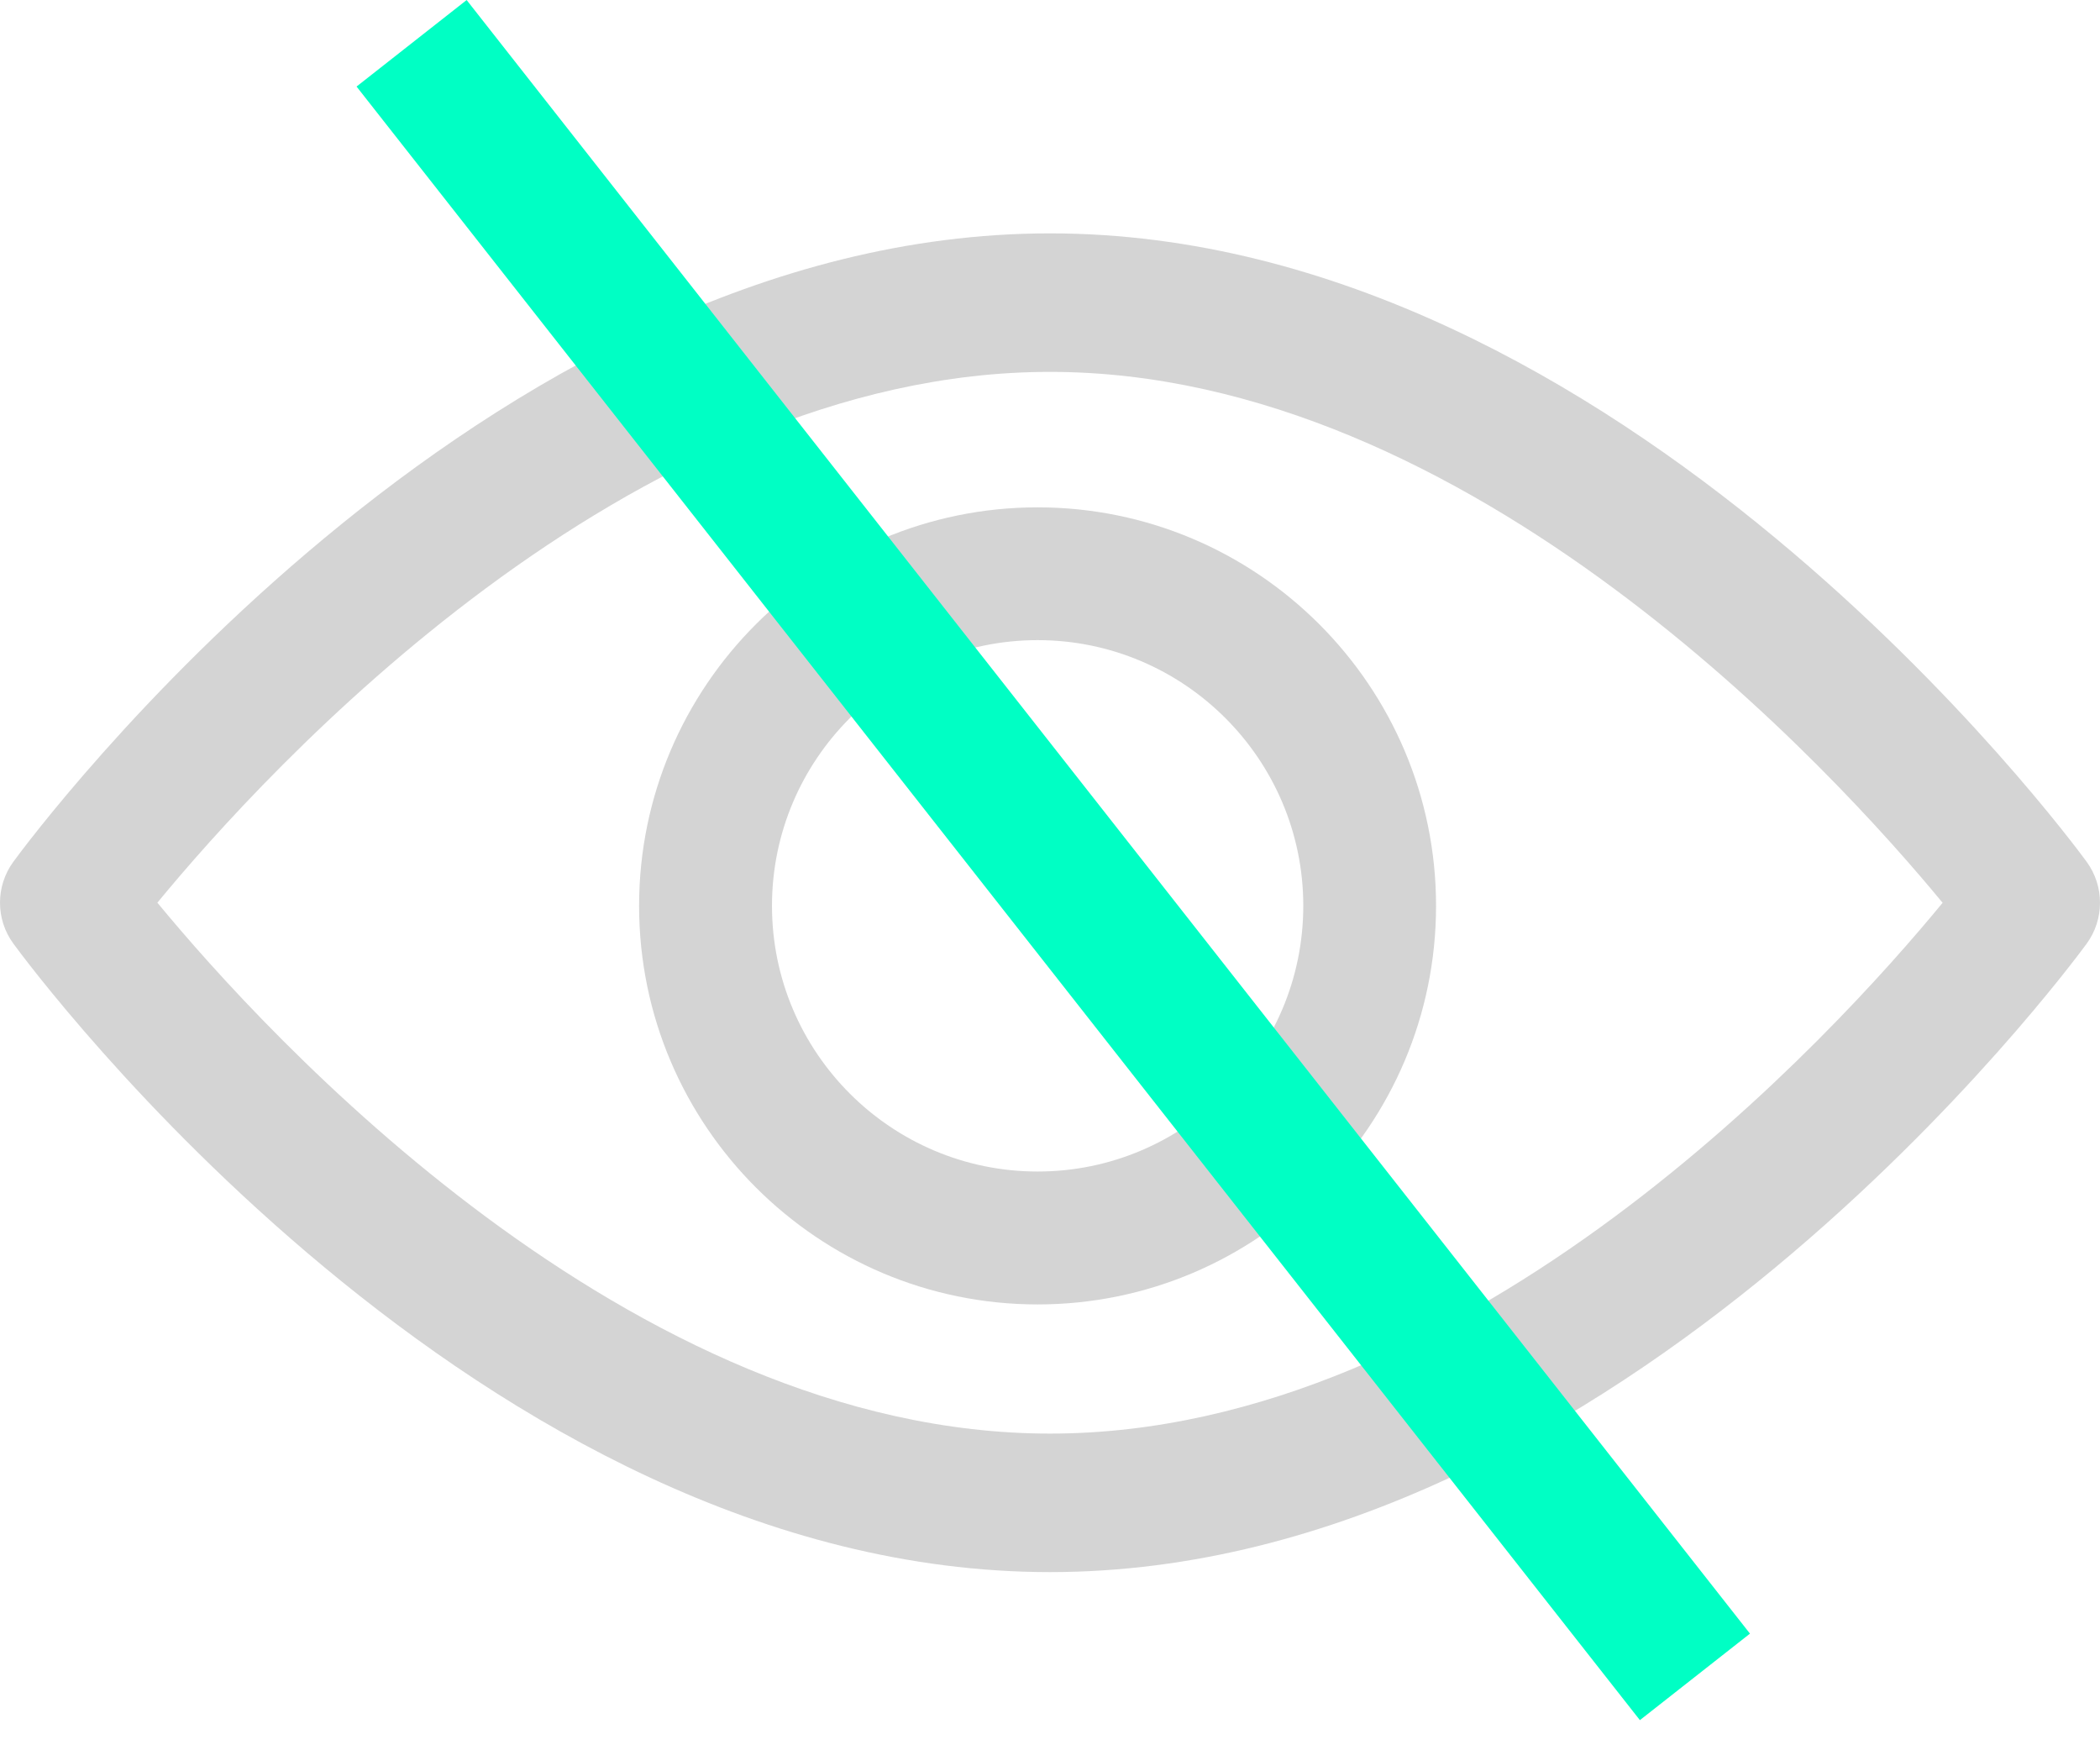 <svg width="18" height="15" viewBox="0 0 18 15" fill="none" xmlns="http://www.w3.org/2000/svg">
    <path d="M17.886 7.386C17.725 7.166 13.893 2 9 2C4.106 2 0.275 7.166 0.114 7.386C-0.038 7.595 -0.038 7.878 0.114 8.086C0.275 8.306 4.106 13.473 9 13.473C13.893 13.473 17.725 8.306 17.886 8.087C18.038 7.878 18.038 7.595 17.886 7.386ZM9 12.286C5.395 12.286 2.273 8.857 1.349 7.736C2.272 6.614 5.388 3.187 9 3.187C12.604 3.187 15.726 6.615 16.651 7.737C15.728 8.859 12.612 12.286 9 12.286Z" fill="#D4D4D4"/>
    <path d="M8.894 4.348C7.011 4.348 5.478 5.88 5.478 7.763C5.478 9.647 7.011 11.179 8.894 11.179C10.777 11.179 12.309 9.647 12.309 7.763C12.309 5.88 10.777 4.348 8.894 4.348ZM8.894 10.04C7.638 10.04 6.617 9.019 6.617 7.763C6.617 6.508 7.638 5.486 8.894 5.486C10.149 5.486 11.171 6.508 11.171 7.763C11.171 9.019 10.149 10.04 8.894 10.04Z" fill="#D4D4D4"/>
    <line x1="14.528" y1="14.371" x2="3.528" y2="0.371" stroke="#00FFC4" stroke-width="1.2"/>
    </svg>

